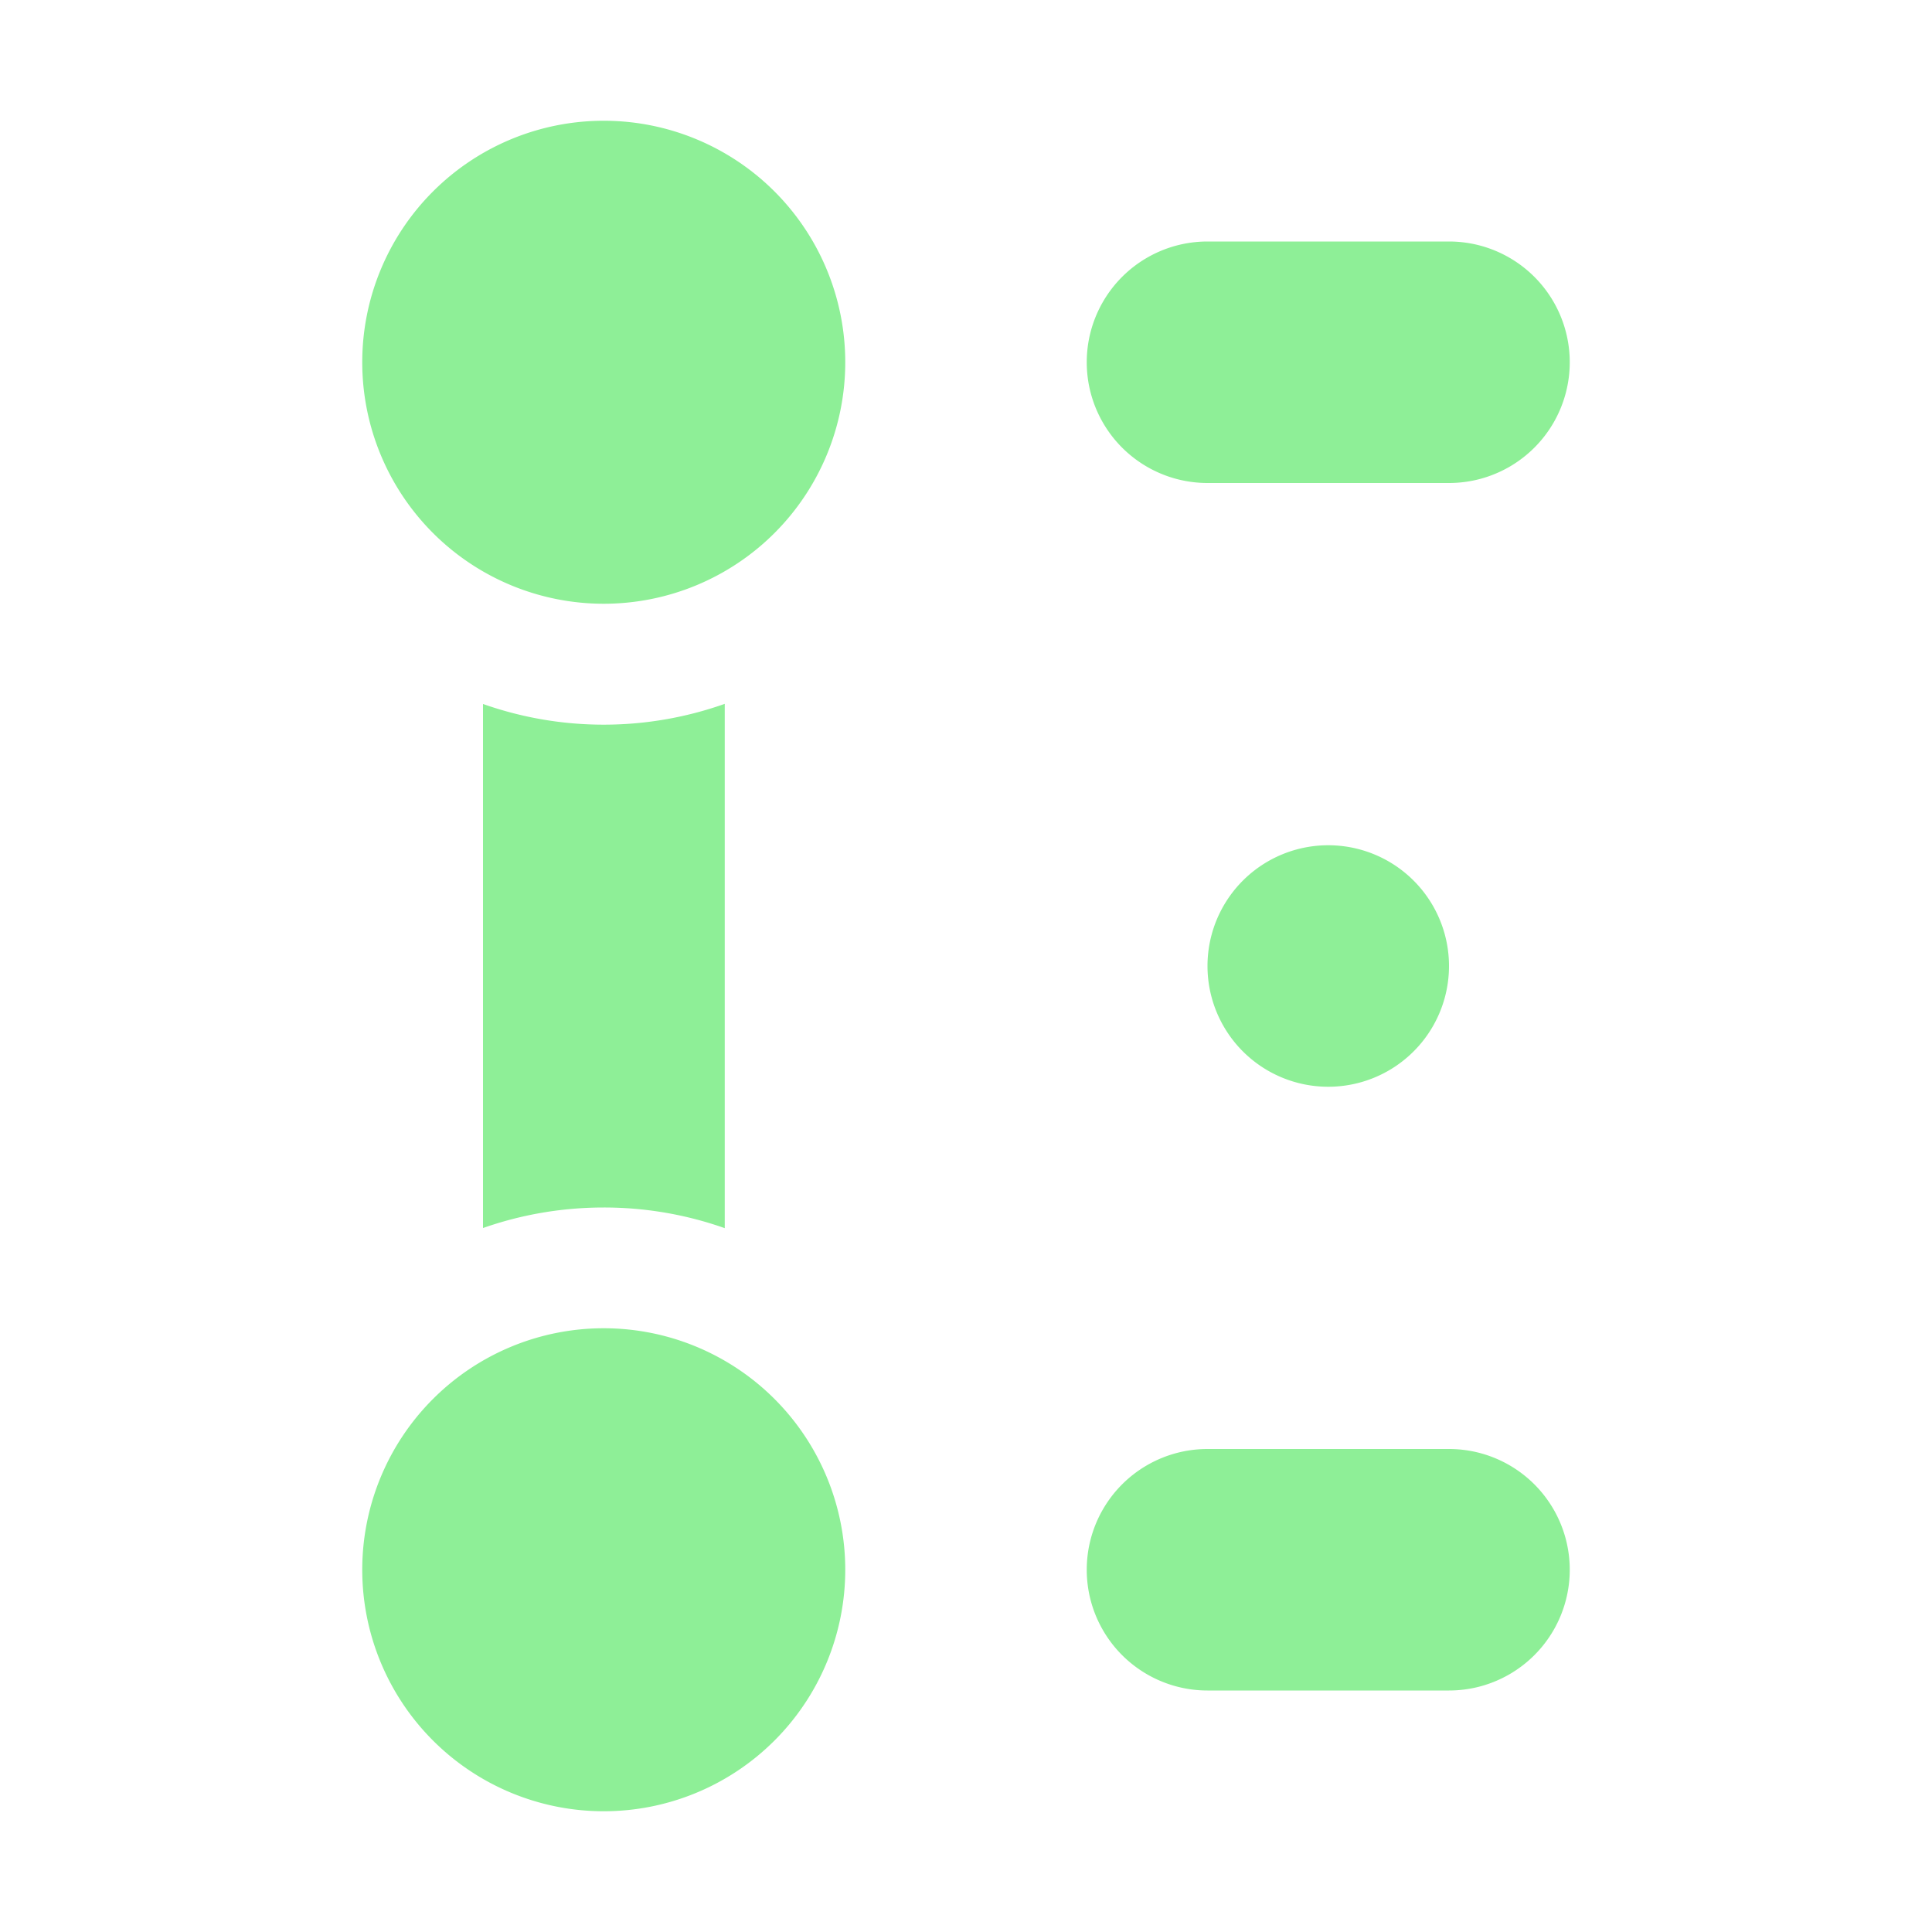 <svg xmlns="http://www.w3.org/2000/svg" width="16" height="16"><path fill="#8EEF97" d="M5 1a2 2 0 1 0 0 4 2 2 0 0 0 0-4m0 10a2 2 0 1 0 0 4 2 2 0 0 0 0-4m5-9a1 1 0 1 0 0 2h2a1 1 0 1 0 0-2zm1 5a1 1 0 1 0 0 2 1 1 0 0 0 0-2m-1 5a1 1 0 0 0 0 2h2a1 1 0 0 0 0-2zm-5-2c-.35 0-.687.06-1 .17V5.83a3 3 0 0 0 2.002-.001v4.342A3 3 0 0 0 5 10"/></svg>